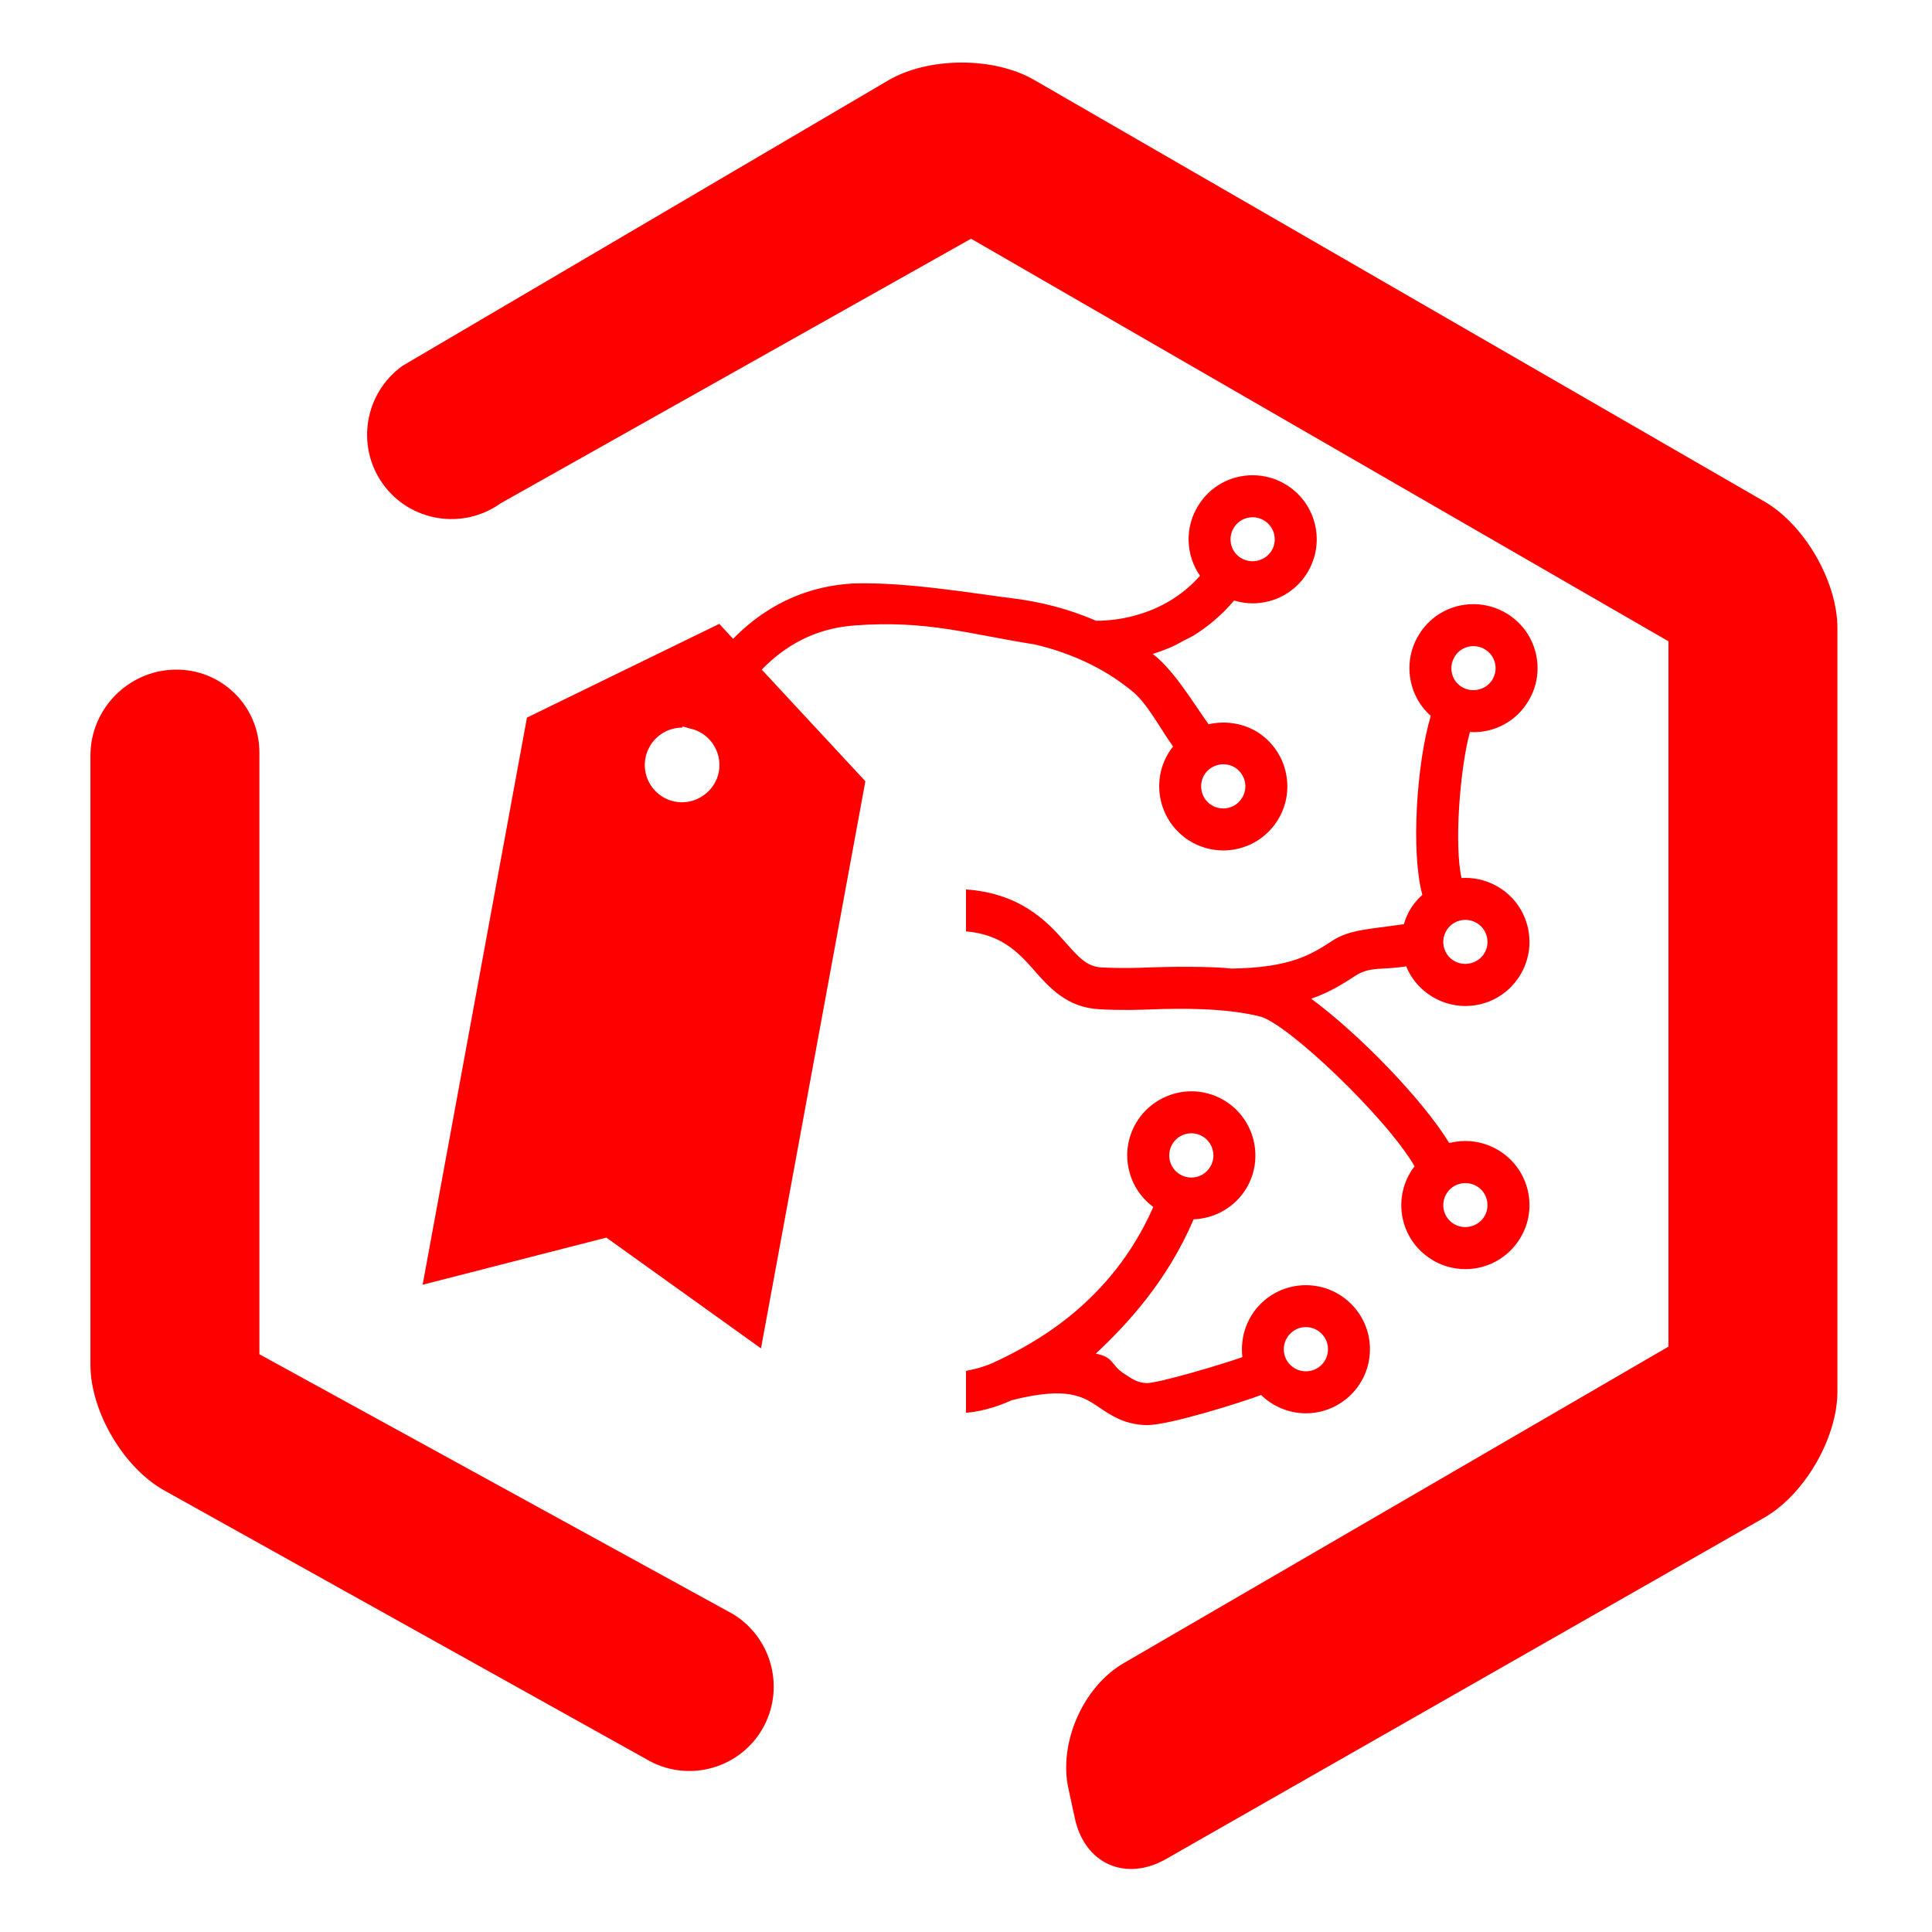 <?xml version="1.0" encoding="UTF-8" standalone="no"?><!-- Generator: Gravit.io --><svg xmlns="http://www.w3.org/2000/svg" xmlns:xlink="http://www.w3.org/1999/xlink" style="isolation:isolate" viewBox="0 0 48 48" width="48pt" height="48pt"><linearGradient id="_lgradient_6" x1="1.267" y1="0.606" x2="0.018" y2="0.612" gradientTransform="matrix(43.403,0,0,44.88,2.247,1.554)" gradientUnits="userSpaceOnUse"><stop offset="0%" stop-opacity="1" style="stop-color:rgb(255,0,0)"/><stop offset="51.562%" stop-opacity="1" style="stop-color:rgb(255,0,0)"/><stop offset="99.13%" stop-opacity="1" style="stop-color:rgb(255,0,0)"/></linearGradient><path d=" M 18.214 15.871 C 19.174 14.895 20.222 14.555 21.189 14.496 C 22.532 14.451 24.288 14.761 25.203 14.871 C 25.811 14.949 26.509 15.109 27.229 15.422 C 27.469 15.426 28.27 15.398 29.055 14.934 C 29.055 14.934 29.057 14.932 29.057 14.932 C 29.187 14.854 29.317 14.765 29.443 14.662 C 29.443 14.662 29.445 14.66 29.445 14.66 C 29.573 14.556 29.696 14.439 29.814 14.305 C 29.726 14.178 29.657 14.039 29.609 13.895 C 29.609 13.895 29.609 13.893 29.609 13.893 C 29.562 13.748 29.536 13.598 29.531 13.445 C 29.531 13.445 29.531 13.443 29.531 13.443 C 29.522 13.138 29.601 12.827 29.777 12.549 C 30.069 12.085 30.571 11.807 31.121 11.807 L 31.121 11.807 L 31.121 11.807 C 31.271 11.807 31.42 11.828 31.563 11.869 C 31.563 11.869 31.564 11.869 31.564 11.869 C 31.707 11.911 31.844 11.973 31.971 12.053 C 32.062 12.11 32.145 12.176 32.221 12.248 C 32.296 12.32 32.364 12.398 32.424 12.482 C 32.543 12.652 32.629 12.845 32.676 13.053 C 32.745 13.364 32.72 13.681 32.607 13.971 C 32.57 14.067 32.524 14.161 32.467 14.25 C 32.321 14.481 32.122 14.666 31.891 14.793 C 31.775 14.857 31.651 14.906 31.521 14.939 C 31.393 14.972 31.258 14.99 31.121 14.99 C 30.964 14.99 30.809 14.964 30.66 14.92 C 30.506 15.104 30.343 15.265 30.176 15.408 C 30.008 15.551 29.838 15.676 29.664 15.783 C 29.577 15.837 29.49 15.874 29.402 15.92 C 29.316 15.965 29.228 16.019 29.143 16.057 C 28.971 16.133 28.802 16.196 28.639 16.246 C 29.164 16.649 29.627 17.434 30.027 17.994 C 30.13 17.971 30.235 17.957 30.34 17.953 C 30.445 17.949 30.549 17.956 30.652 17.973 C 30.652 17.973 30.654 17.973 30.654 17.973 C 30.757 17.989 30.859 18.015 30.957 18.051 C 31.056 18.087 31.152 18.132 31.242 18.189 C 31.521 18.366 31.726 18.615 31.85 18.896 C 31.973 19.178 32.013 19.491 31.963 19.797 C 31.929 20.001 31.856 20.201 31.738 20.387 C 31.444 20.851 30.94 21.129 30.391 21.129 C 30.089 21.129 29.794 21.043 29.539 20.881 C 29.446 20.822 29.363 20.755 29.287 20.682 C 29.136 20.536 29.017 20.364 28.936 20.178 C 28.894 20.083 28.862 19.987 28.84 19.887 C 28.818 19.788 28.804 19.686 28.801 19.584 C 28.801 19.584 28.801 19.582 28.801 19.582 C 28.798 19.48 28.804 19.379 28.82 19.277 C 28.82 19.277 28.82 19.275 28.82 19.275 C 28.854 19.071 28.928 18.871 29.045 18.686 C 29.075 18.637 29.109 18.592 29.145 18.547 C 28.849 18.142 28.513 17.486 28.139 17.18 C 27.952 17.027 27.756 16.885 27.551 16.758 C 27.345 16.63 27.13 16.518 26.906 16.416 C 26.905 16.415 26.904 16.415 26.902 16.414 C 26.487 16.226 26.077 16.095 25.691 16.008 C 24.062 15.752 23.017 15.403 21.234 15.539 C 20.468 15.595 19.667 15.875 18.925 16.636 L 21.5 19.41 L 18.907 33.5 L 15.065 30.748 L 10.5 31.919 L 13.092 17.829 L 17.87 15.5 L 17.87 15.5 L 18.214 15.871 Z  M 12.446 12.5 L 12.446 12.5 C 11.502 13.178 10.187 12.964 9.512 12.023 L 9.512 12.023 C 8.838 11.081 9.056 9.767 10 9.089 L 10 9.089 L 22.065 1.999 C 23.063 1.412 24.689 1.405 25.692 1.985 L 43.832 12.458 C 44.836 13.037 45.65 14.448 45.65 15.606 L 45.65 34.57 C 45.65 35.728 44.833 37.135 43.827 37.709 L 28.971 46.186 C 27.965 46.76 26.949 46.307 26.704 45.175 L 26.543 44.429 C 26.298 43.297 26.912 41.905 27.914 41.323 L 41.452 33.457 L 41.452 15.932 L 24.126 5.931 L 12.446 12.5 L 12.446 12.5 L 12.446 12.5 Z  M 18.209 40.1 L 18.209 40.1 C 19.199 40.702 19.519 41.996 18.923 42.986 L 18.923 42.986 C 18.326 43.976 17.038 44.296 16.047 43.7 L 16.047 43.7 L 4.08 37.029 C 3.069 36.465 2.247 35.067 2.247 33.908 L 2.247 18.772 C 2.247 17.614 3.187 16.657 4.346 16.637 L 4.346 16.637 C 5.504 16.616 6.445 17.54 6.445 18.699 L 6.445 33.646 L 18.209 40.1 L 18.209 40.1 L 18.209 40.1 Z  M 31.121 12.85 C 31.224 12.85 31.326 12.881 31.414 12.936 C 31.476 12.975 31.529 13.025 31.57 13.084 C 31.611 13.142 31.642 13.208 31.658 13.279 C 31.658 13.279 31.658 13.281 31.658 13.281 C 31.658 13.283 31.658 13.284 31.658 13.285 C 31.688 13.426 31.664 13.569 31.586 13.691 C 31.508 13.815 31.38 13.898 31.242 13.93 C 31.104 13.96 30.954 13.941 30.828 13.861 L 30.803 13.846 C 30.683 13.761 30.608 13.638 30.582 13.504 C 30.557 13.371 30.58 13.229 30.658 13.105 C 30.759 12.946 30.931 12.85 31.121 12.85 L 31.121 12.85 L 31.121 12.85 Z  M 36.607 16.053 C 36.711 16.053 36.813 16.082 36.9 16.137 C 37.025 16.216 37.112 16.338 37.145 16.482 C 37.176 16.624 37.151 16.77 37.072 16.895 C 36.917 17.142 36.568 17.225 36.314 17.064 L 36.289 17.049 C 36.05 16.881 35.988 16.556 36.145 16.309 L 36.145 16.307 C 36.245 16.147 36.418 16.053 36.607 16.053 L 36.607 16.053 L 36.607 16.053 Z  M 17.01 18.061 C 17.046 18.07 17.089 18.089 17.117 18.094 C 17.62 18.187 17.952 18.673 17.859 19.176 C 17.767 19.671 17.277 20.01 16.777 19.918 C 16.274 19.824 15.942 19.341 16.035 18.838 C 16.117 18.399 16.499 18.078 16.945 18.078 C 16.945 18.049 16.974 18.051 17.01 18.061 L 17.01 18.061 L 17.01 18.061 Z  M 30.393 18.988 C 30.497 18.988 30.599 19.016 30.686 19.07 C 30.75 19.111 30.801 19.164 30.842 19.223 C 30.883 19.281 30.912 19.347 30.928 19.416 C 30.958 19.554 30.936 19.702 30.855 19.83 C 30.754 19.991 30.579 20.086 30.389 20.086 C 30.285 20.086 30.186 20.057 30.098 20.002 C 30.034 19.961 29.98 19.908 29.939 19.85 C 29.899 19.791 29.871 19.726 29.855 19.658 C 29.855 19.658 29.855 19.656 29.855 19.656 C 29.84 19.587 29.838 19.516 29.85 19.445 C 29.861 19.375 29.885 19.306 29.926 19.242 C 29.97 19.173 30.029 19.115 30.102 19.07 C 30.189 19.016 30.289 18.988 30.393 18.988 L 30.393 18.988 L 30.393 18.988 Z  M 36.408 22.854 C 36.512 22.854 36.614 22.883 36.701 22.938 C 36.826 23.017 36.911 23.139 36.943 23.283 C 36.975 23.425 36.95 23.571 36.871 23.695 C 36.716 23.942 36.368 24.026 36.115 23.865 L 36.09 23.85 C 35.851 23.682 35.787 23.357 35.943 23.109 L 35.943 23.107 C 36.044 22.948 36.219 22.854 36.408 22.854 L 36.408 22.854 L 36.408 22.854 Z  M 29.6 28.156 C 29.698 28.156 29.794 28.183 29.879 28.234 C 30.139 28.39 30.225 28.727 30.07 28.986 C 29.97 29.154 29.793 29.256 29.598 29.256 C 29.499 29.256 29.402 29.23 29.316 29.178 C 29.191 29.103 29.102 28.982 29.066 28.84 C 29.031 28.698 29.052 28.55 29.127 28.424 C 29.227 28.256 29.404 28.156 29.6 28.156 L 29.6 28.156 L 29.6 28.156 Z  M 36.408 29.393 C 36.512 29.393 36.614 29.422 36.701 29.477 C 36.826 29.556 36.911 29.678 36.943 29.822 C 36.975 29.965 36.95 30.11 36.871 30.234 C 36.716 30.481 36.368 30.565 36.115 30.404 L 36.09 30.389 C 35.851 30.221 35.787 29.896 35.943 29.648 L 35.943 29.646 C 36.044 29.487 36.219 29.393 36.408 29.393 L 36.408 29.393 L 36.408 29.393 Z  M 32.445 32.971 C 32.606 32.971 32.756 33.042 32.861 33.164 C 32.957 33.276 33.003 33.416 32.992 33.563 C 32.981 33.709 32.915 33.842 32.803 33.938 C 32.675 34.047 32.538 34.07 32.445 34.07 C 32.284 34.07 32.132 34 32.027 33.879 C 31.83 33.649 31.858 33.301 32.088 33.104 C 32.216 32.993 32.353 32.971 32.445 32.971 L 32.445 32.971 L 32.445 32.971 Z  M 29.6 27.113 C 29.042 27.113 28.516 27.412 28.23 27.891 C 28.013 28.256 27.95 28.683 28.055 29.096 C 28.146 29.458 28.357 29.768 28.654 29.986 C 27.601 32.383 25.657 33.388 24.787 33.805 C 24.754 33.816 24.722 33.832 24.693 33.85 C 24.385 33.988 24.132 34.032 24 34.059 L 24 35.1 C 24.072 35.092 24.519 35.069 25.133 34.789 C 26.523 34.436 26.911 34.696 27.318 34.973 C 27.584 35.152 27.913 35.378 28.426 35.404 C 28.452 35.406 28.479 35.406 28.506 35.406 C 29.054 35.406 30.851 34.84 31.332 34.658 C 31.629 34.948 32.027 35.113 32.445 35.113 C 32.825 35.113 33.193 34.976 33.48 34.729 C 33.803 34.452 33.999 34.066 34.031 33.643 C 34.064 33.219 33.929 32.808 33.652 32.486 C 33.349 32.133 32.911 31.93 32.445 31.93 C 32.066 31.93 31.696 32.065 31.408 32.313 C 30.989 32.672 30.805 33.205 30.867 33.717 C 30.361 33.899 28.759 34.372 28.48 34.363 C 28.267 34.352 28.142 34.274 27.902 34.111 C 27.598 33.905 27.675 33.718 27.225 33.631 C 27.988 32.913 28.987 31.854 29.656 30.293 C 30.192 30.274 30.691 29.984 30.967 29.521 C 31.415 28.769 31.167 27.789 30.414 27.338 C 30.167 27.191 29.886 27.113 29.6 27.113 L 29.6 27.113 L 29.6 27.113 Z  M 36.607 15.01 C 36.058 15.01 35.555 15.286 35.264 15.75 C 34.847 16.408 34.972 17.26 35.529 17.77 C 35.535 17.773 35.541 17.781 35.547 17.785 C 35.196 18.96 35.049 21.17 35.338 22.234 C 35.301 22.268 35.263 22.3 35.229 22.338 C 35.169 22.404 35.112 22.473 35.063 22.551 C 34.98 22.681 34.92 22.819 34.879 22.961 C 34.002 23.088 33.526 23.096 33.104 23.371 C 32.574 23.715 32.075 24.04 30.6 24.064 C 30.089 24.005 29.075 24.017 28.623 24.033 C 28.251 24.048 27.867 24.061 27.363 24.035 C 27.016 24.016 26.815 23.805 26.463 23.404 C 25.994 22.87 25.339 22.195 24 22.098 L 24 23.139 C 24.857 23.217 25.274 23.629 25.68 24.092 C 26.066 24.532 26.506 25.031 27.307 25.074 C 27.857 25.104 28.284 25.091 28.66 25.076 C 29.308 25.054 30.418 25.034 31.303 25.254 C 31.981 25.421 34.449 27.768 35.145 28.977 C 35.116 29.014 35.087 29.051 35.063 29.09 C 34.609 29.806 34.795 30.749 35.482 31.234 C 35.501 31.249 35.522 31.262 35.557 31.285 C 35.812 31.447 36.105 31.531 36.406 31.531 C 36.956 31.531 37.461 31.252 37.752 30.789 C 37.979 30.432 38.053 30.008 37.961 29.594 C 37.868 29.178 37.618 28.823 37.256 28.594 C 37.001 28.434 36.709 28.348 36.408 28.348 C 36.271 28.348 36.135 28.367 36.006 28.398 C 35.34 27.31 33.756 25.68 32.576 24.813 C 33.048 24.649 33.37 24.44 33.672 24.244 C 34.043 24.003 34.352 24.106 34.936 24.008 C 35.046 24.277 35.231 24.519 35.484 24.697 C 35.503 24.712 35.522 24.723 35.557 24.746 C 35.812 24.907 36.105 24.994 36.406 24.994 C 36.956 24.994 37.461 24.715 37.752 24.252 C 37.979 23.894 38.053 23.469 37.961 23.055 C 37.868 22.639 37.619 22.285 37.258 22.057 C 37.003 21.896 36.709 21.811 36.408 21.811 C 36.376 21.811 36.343 21.813 36.311 21.814 C 36.126 20.994 36.271 19.094 36.52 18.186 C 36.549 18.188 36.578 18.191 36.607 18.191 C 37.158 18.191 37.66 17.914 37.951 17.451 C 38.179 17.094 38.254 16.669 38.162 16.254 C 38.069 15.838 37.819 15.485 37.457 15.256 C 37.202 15.096 36.908 15.01 36.607 15.01 L 36.607 15.01 L 36.607 15.01 Z " fill-rule="evenodd" fill="url(#_lgradient_6)"/></svg>